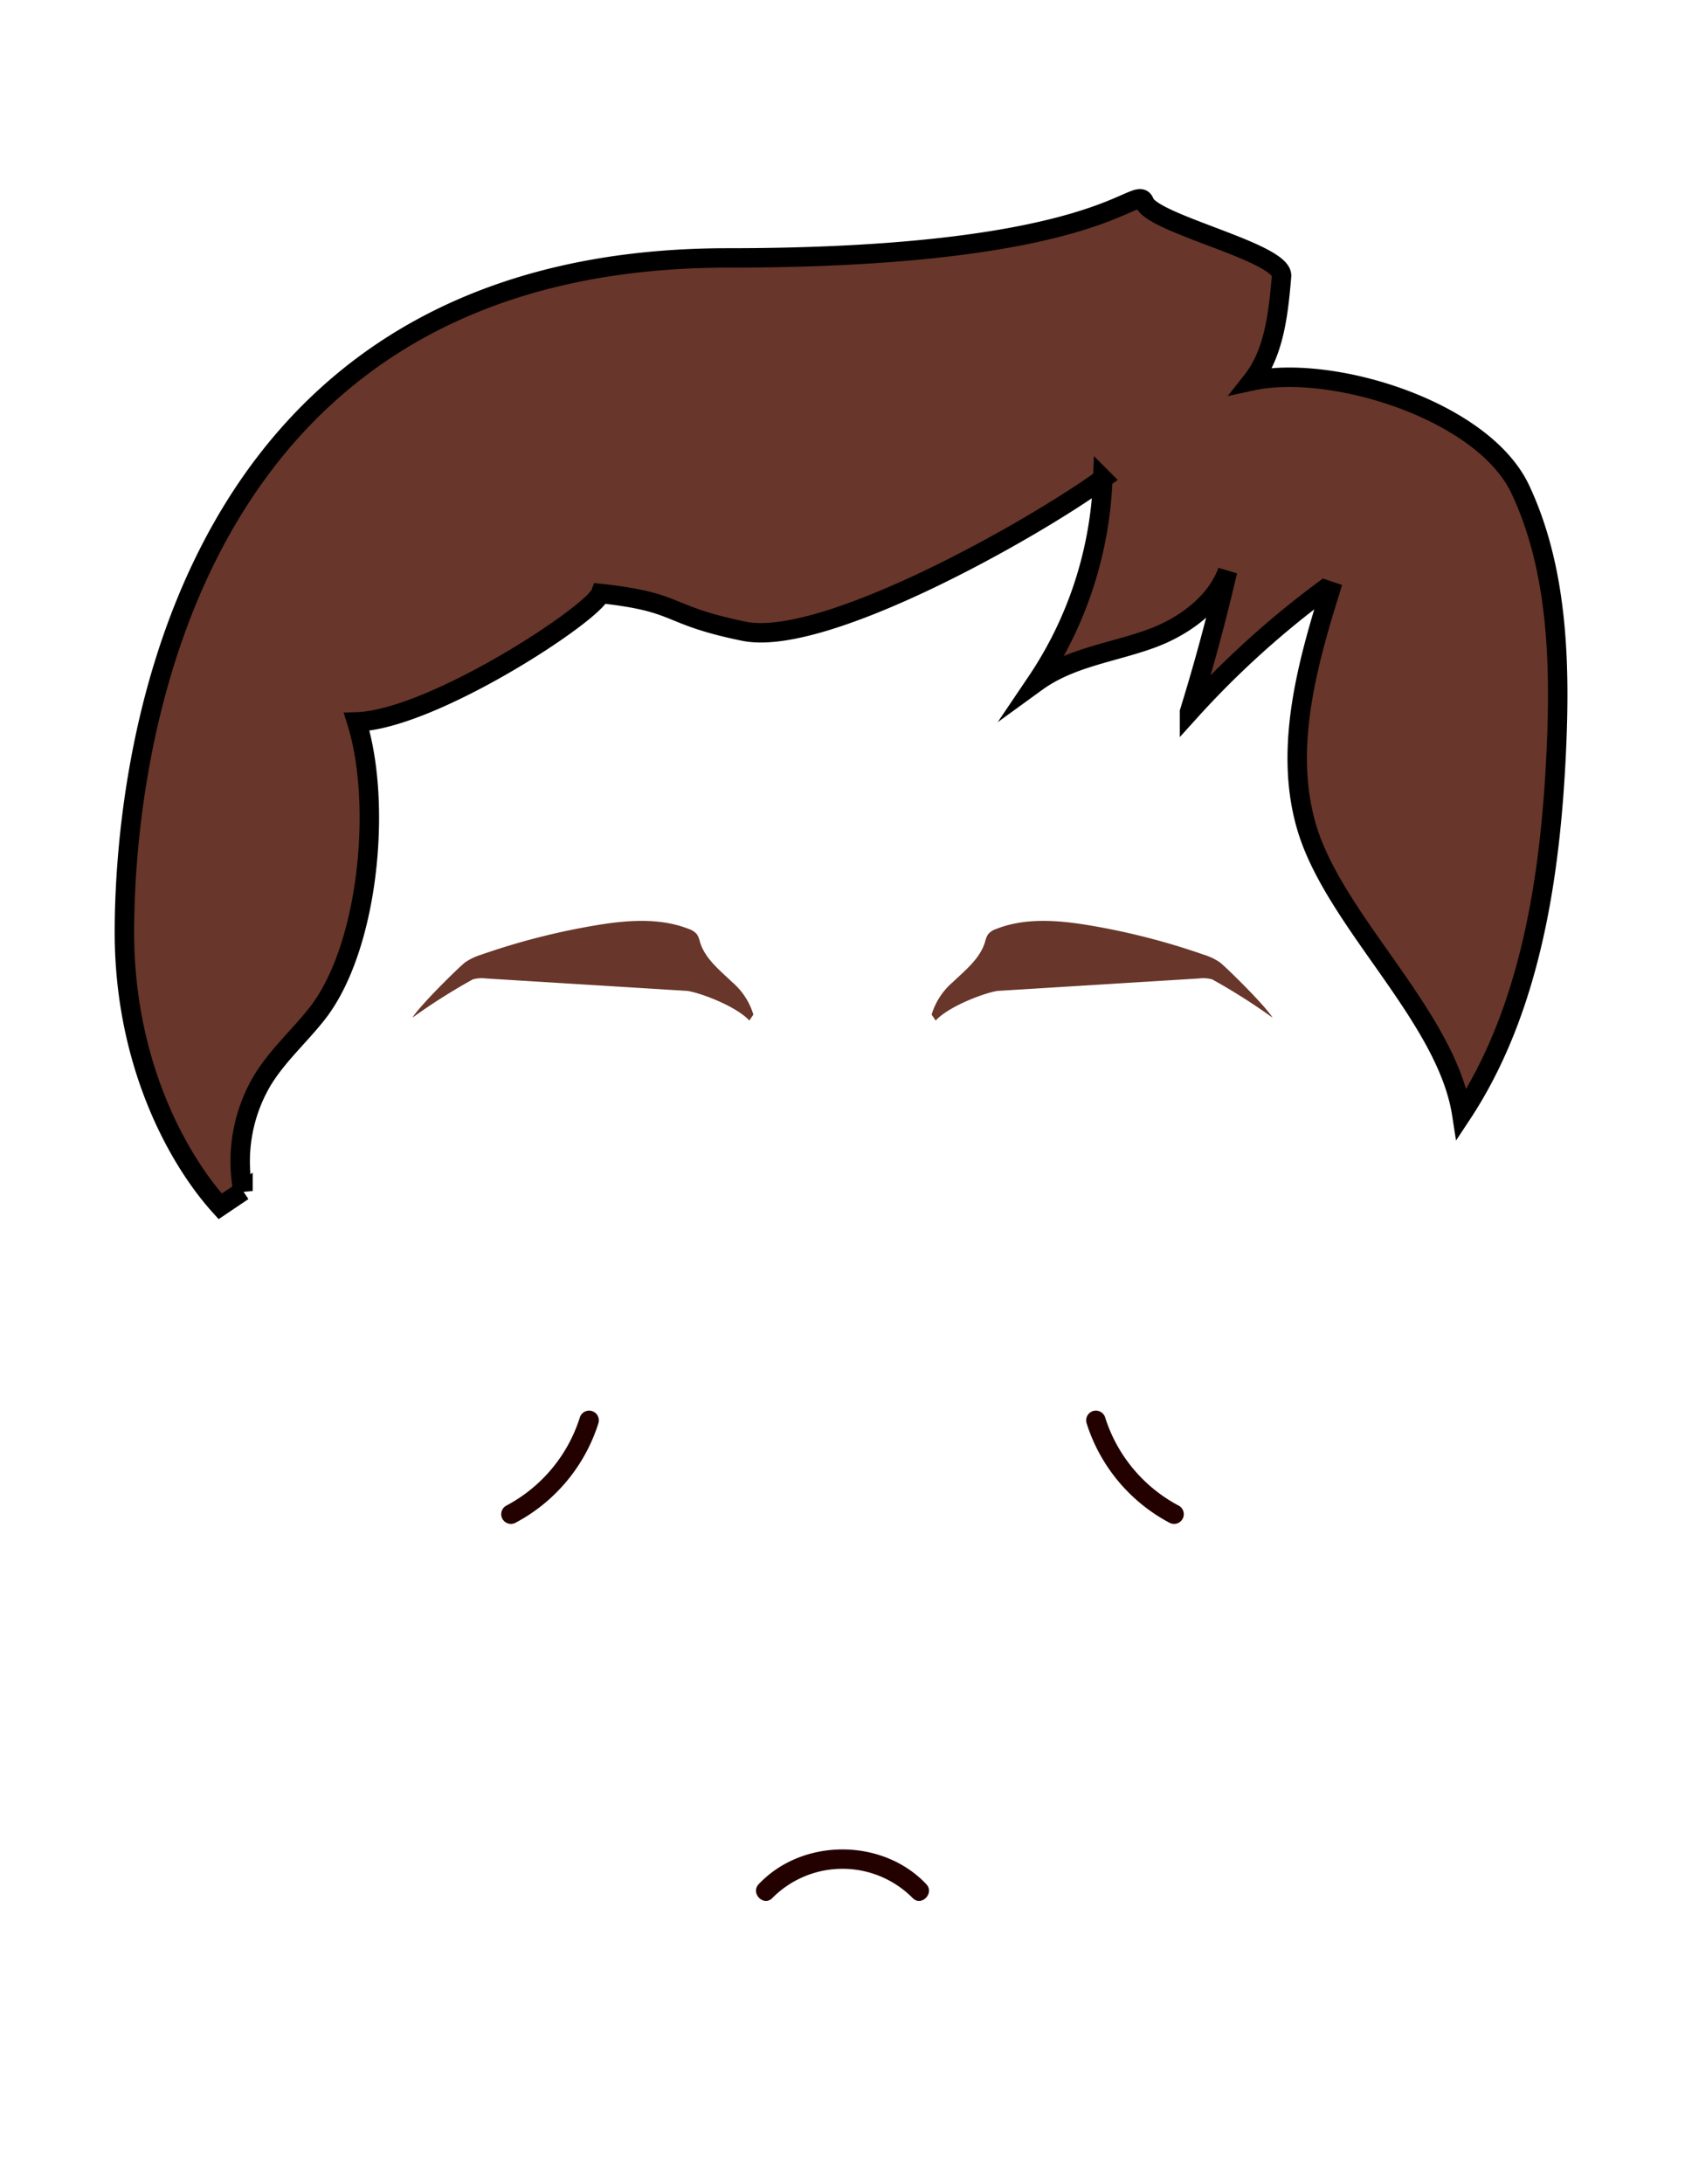 <svg id="Layer_1" data-name="Layer 1" xmlns="http://www.w3.org/2000/svg" viewBox="0 0 260 337"><defs><style>.cls-1,.cls-2{fill:#68362a;}.cls-2{stroke:#000;stroke-miterlimit:10;}.cls-2,.cls-3{stroke-linecap:round;stroke-width:3px;}.cls-3{fill:none;stroke:#230100;stroke-linejoin:round;}.cls-4{fill:#230100;}</style></defs><title>hair</title><path class="cls-1" d="M112.982,151.533c-1.937-1.848-4.189-3.62-4.971-6.179a3.916,3.916,0,0,0-.472-1.203,2.742,2.742,0,0,0-1.268-.828c-4.589-1.804-9.735-1.342-14.597-.516a107.378,107.378,0,0,0-17.399,4.481,8.967,8.967,0,0,0-2.491,1.183c-.91.685-6.918,6.576-8.153,8.546a92.514,92.514,0,0,1,9.322-5.911,5.2,5.2,0,0,1,2.034-.144l30.93,1.91c1.498.092,7.513,2.208,9.707,4.581l.625-.911A10.64,10.64,0,0,0,112.982,151.533Z"/><path class="cls-1" d="M147.018,151.533c1.937-1.848,4.189-3.62,4.971-6.179a3.916,3.916,0,0,1,.472-1.203,2.742,2.742,0,0,1,1.268-.828c4.589-1.804,9.735-1.342,14.597-.516a107.378,107.378,0,0,1,17.399,4.481,8.967,8.967,0,0,1,2.491,1.183c.91.685,6.918,6.576,8.153,8.546a92.514,92.514,0,0,0-9.322-5.911,5.2,5.2,0,0,0-2.034-.144l-30.93,1.91c-1.498.092-7.513,2.208-9.707,4.581l-.625-.911A10.64,10.64,0,0,1,147.018,151.533Z"/><path class="cls-2" d="M234.59,75.507c-5.755-12.248-29.12-19.401-41.383-16.751,3.415-4.321,4.053-10.439,4.54-16.149.31-3.652-19.805-8.015-21.147-11.37-1.299-3.25-5.617,8.559-64.294,8.559-88.052,0-93.109,83.962-93.109,104.05s8.141,34.938,14.781,42.279l3.517-2.37a24.513,24.513,0,0,1,2.943-16.992c2.327-3.856,5.67-6.806,8.432-10.295,8.005-10.113,10.152-32.397,6.174-45.089,11.663-.363,36.432-16.651,37.621-19.808,12.56,1.365,9.724,3.287,22.133,5.821s44.833-15.852,55.367-23.526a59.984,59.984,0,0,1-10.221,31.351c5.186-3.765,11.636-4.514,17.537-6.638,4.972-1.79,10.056-5.319,11.934-10.46q-2.547,10.974-5.867,21.704A140.474,140.474,0,0,1,204.393,90.929l.83.28c-3.664,11.748-7.089,24.559-3.615,36.377,4.292,14.595,21.616,29.19,23.949,44.318,10.511-15.909,13.667-36.297,14.581-55.964C240.779,102.161,240.345,87.755,234.59,75.507Z"/><path class="cls-3" d="M90.903,219.14a24.84,24.84,0,0,1-12.065,14.476"/><path class="cls-3" d="M169.097,219.14a24.84,24.84,0,0,0,12.065,14.476"/><path class="cls-4" d="M142.931,290.703c-6.749-7.15-19.114-7.15-25.863,0-1.325,1.403.793,3.529,2.121,2.121a15.245,15.245,0,0,1,21.62,0c1.328,1.407,3.447-.717,2.121-2.121Z"/></svg>